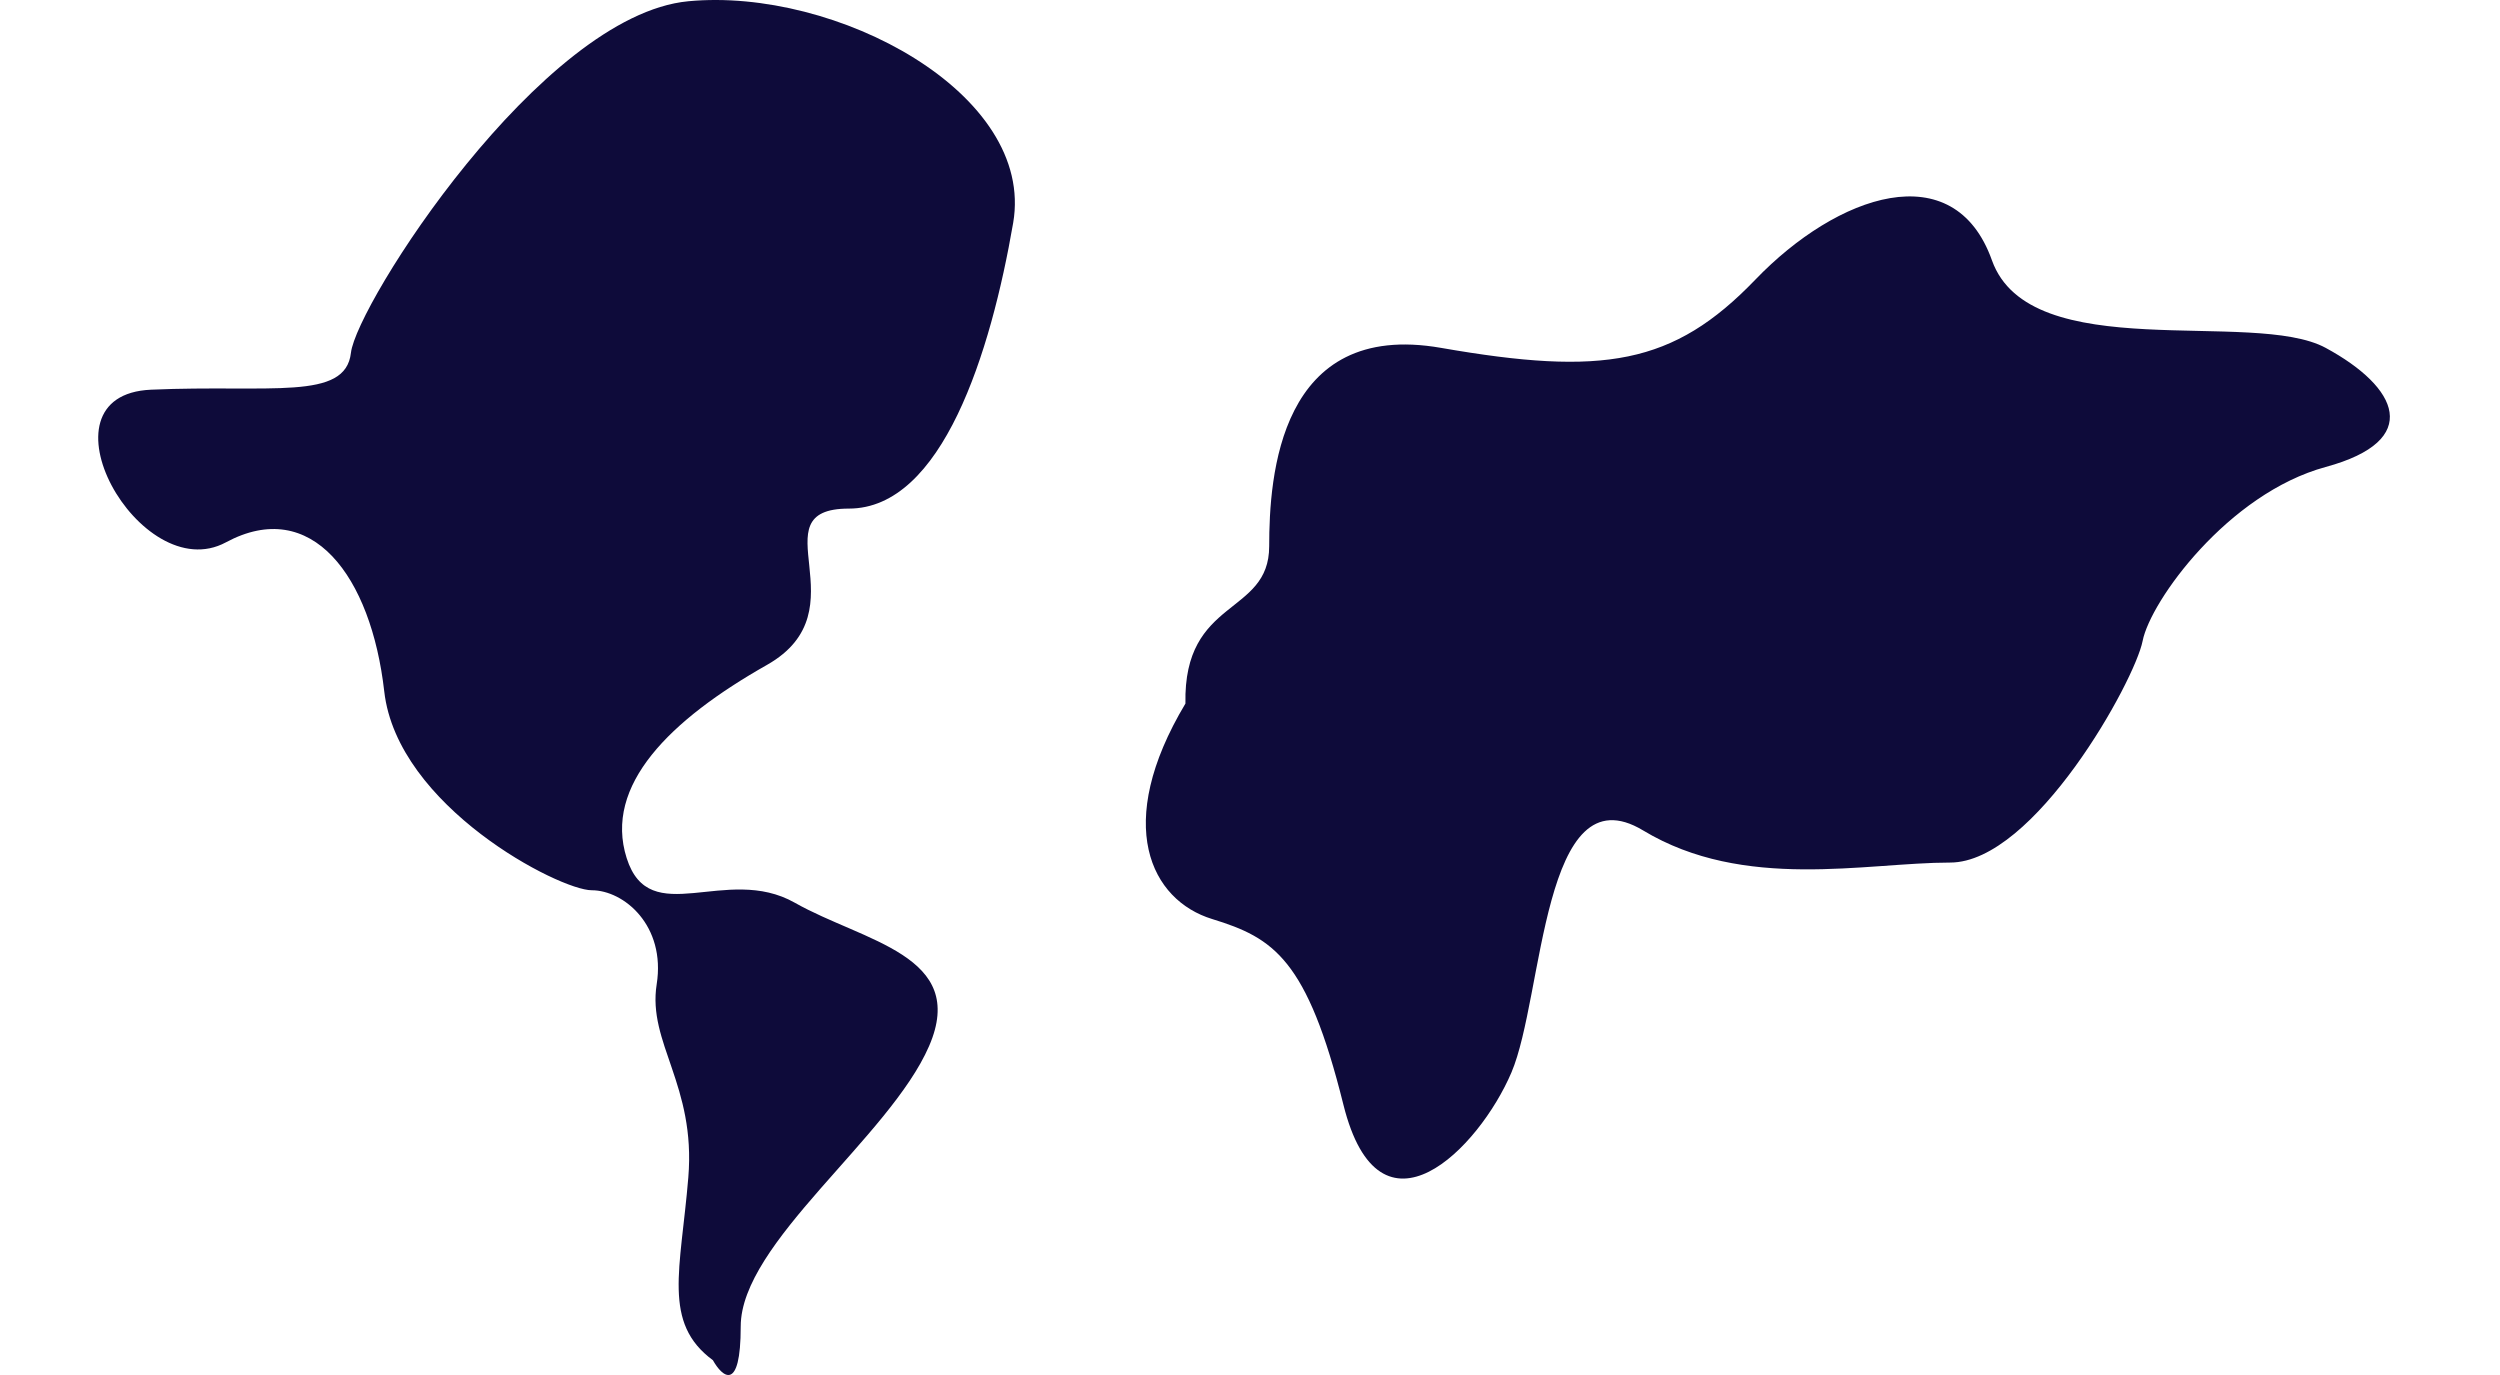 <svg class="styles_continentsIcon__5_qGC" xmlns="http://www.w3.org/2000/svg" width="80" height="44"
    viewBox="0 0 80 44" fill="none" data-tid="70f0130c">
    <path
        d="M22.026 37.678c-.244 2.958-.838 4.653.787 5.849.297.532.89 1.06.89-1.08 0-2.675 4.77-6.065 6.028-8.973 1.258-2.908-2.097-3.34-4.298-4.587-2.201-1.246-4.642.898-5.38-1.429-.739-2.326 1.38-4.42 4.49-6.181 3.109-1.762-.368-5.002 2.62-5.002 2.987 0 4.542-4.985 5.258-9.14.716-4.154-5.678-7.544-10.395-7.095C17.31.489 11.405 9.744 11.23 11.29c-.175 1.545-2.568 1.013-6.394 1.18-3.826.166-.35 6.364 2.393 4.885s4.647 1.08 5.067 4.77c.419 3.688 5.608 6.363 6.638 6.363 1.031 0 2.376 1.13 2.08 3.008-.298 1.878 1.257 3.224 1.012 6.182ZM40.614 17.479c0 2.234-2.75 1.63-2.68 5.035-2.321 3.876-1.107 6.294.858 6.896 1.965.603 3.036 1.277 4.197 5.94 1.16 4.663 4.34 1.4 5.376-1.029 1.036-2.428.982-9.697 4.215-7.747 3.232 1.95 7.126 1.028 9.823 1.028s5.911-5.815 6.161-7.092c.25-1.276 2.733-4.716 5.858-5.567 3.126-.85 2.322-2.553 0-3.811-2.322-1.26-9.465.602-10.68-2.802-1.214-3.404-4.947-2.11-7.572.62-2.626 2.731-4.876 3.086-10.056 2.182-5.179-.905-5.5 4.113-5.5 6.347Z"
        fill="#0E0B3A"></path>
</svg>
